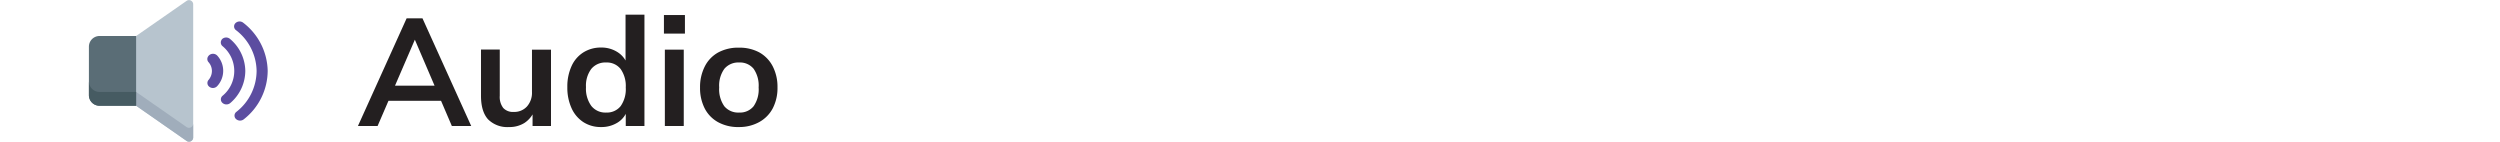 <svg xmlns="http://www.w3.org/2000/svg" viewBox="0 0 595.28 33.76"><defs><style>.cls-1{fill:#231f20;}.cls-2{fill:#b7c4ce;}.cls-3{fill:#5c4da0;}.cls-4{fill:#a0adbb;}.cls-5{fill:#5a6d76;}.cls-6{fill:#465b62;}.cls-7{fill:none;}</style></defs><g id="Layer_2" data-name="Layer 2"><g id="Layer_1-2" data-name="Layer 1"><path class="cls-1" d="M89.91,30H85.23L96.82,4.37h3.78L112.2,30h-4.61L98.16,8h1.25Zm.43-6,1.77-3.6h13.07l1.69,3.6Z"/><path class="cls-1" d="M121.2,30.25a6.46,6.46,0,0,1-5-1.85c-1.11-1.24-1.67-3.1-1.67-5.6v-11H119v11a4.3,4.3,0,0,0,.83,2.91,3.12,3.12,0,0,0,2.48.94,4.07,4.07,0,0,0,3.17-1.3,4.9,4.9,0,0,0,1.19-3.45V11.82h4.53V30h-4.39V26.26l.47,0a6.23,6.23,0,0,1-2.38,3A6.67,6.67,0,0,1,121.2,30.25Z"/><path class="cls-1" d="M153.45,30H149V25.39l.43.65a5.42,5.42,0,0,1-2.32,3.11,7.2,7.2,0,0,1-4,1.1,7.6,7.6,0,0,1-4.2-1.17,7.72,7.72,0,0,1-2.82-3.33,11.75,11.75,0,0,1-1-5,11.66,11.66,0,0,1,1-5,7.46,7.46,0,0,1,2.83-3.28,7.79,7.79,0,0,1,4.21-1.15,7.07,7.07,0,0,1,4,1.15,5.66,5.66,0,0,1,2.32,3.1l-.5.54V3.5h4.5Zm-9.11-3.2a4.17,4.17,0,0,0,3.46-1.55A7,7,0,0,0,149,20.82a7,7,0,0,0-1.22-4.39,4.17,4.17,0,0,0-3.46-1.55,4.32,4.32,0,0,0-3.53,1.53,6.66,6.66,0,0,0-1.26,4.34,7,7,0,0,0,1.26,4.46A4.25,4.25,0,0,0,144.34,26.8Z"/><path class="cls-1" d="M158.09,3.58h5V8h-5ZM158.31,30V11.82h4.5V30Z"/><path class="cls-1" d="M176,30.25A9.9,9.9,0,0,1,171,29.1a7.83,7.83,0,0,1-3.19-3.26,10.63,10.63,0,0,1-1.12-5,10.77,10.77,0,0,1,1.12-5A7.81,7.81,0,0,1,171,12.5,10,10,0,0,1,176,11.35a9.87,9.87,0,0,1,4.84,1.15A8,8,0,0,1,184,15.8a10.65,10.65,0,0,1,1.13,5,10.51,10.51,0,0,1-1.13,5,8,8,0,0,1-3.21,3.26A9.76,9.76,0,0,1,176,30.25Zm0-3.45a4.17,4.17,0,0,0,3.44-1.5,7,7,0,0,0,1.2-4.48,7,7,0,0,0-1.2-4.45A4.19,4.19,0,0,0,176,14.88a4.33,4.33,0,0,0-3.51,1.49,6.83,6.83,0,0,0-1.24,4.45,7,7,0,0,0,1.22,4.48A4.29,4.29,0,0,0,176,26.8Z"/><path class="cls-2" d="M44.47.18,32.41,8.57l-.24.64h-2.4V24.44h2.44l.2.74,12.06,8.4A1,1,0,0,0,46,32.75V1A1,1,0,0,0,44.47.18Z"/><path class="cls-3" d="M49.64,13.33a1.11,1.11,0,0,0,0,1.46,3.18,3.18,0,0,1,.82,2.11,3.29,3.29,0,0,1-.8,2.13,1.11,1.11,0,0,0,0,1.46,1.39,1.39,0,0,0,2.07,0,5.35,5.35,0,0,0,0-7.25,1.4,1.4,0,0,0-2.08.06Z"/><path class="cls-3" d="M52.81,9.43h0A1.13,1.13,0,0,0,53,11,7.65,7.65,0,0,1,53,22.8a1.12,1.12,0,0,0-.15,1.58h0a1.42,1.42,0,0,0,2,.14,10.12,10.12,0,0,0,3.56-7.64,10.12,10.12,0,0,0-3.64-7.61,1.41,1.41,0,0,0-2,.16Z"/><path class="cls-3" d="M56,5.58h0a1.1,1.1,0,0,0,.19,1.6,12.45,12.45,0,0,1,4.91,9.7,12.45,12.45,0,0,1-4.82,9.76,1.11,1.11,0,0,0-.18,1.6h0a1.42,1.42,0,0,0,1.93.18,14.75,14.75,0,0,0,5.71-11.55A14.79,14.79,0,0,0,57.87,5.38,1.4,1.4,0,0,0,56,5.58Z"/><path class="cls-4" d="M44.47,30.28,32.41,21.89v3.29l12.06,8.4A1,1,0,0,0,46,32.75V29.46A1,1,0,0,1,44.47,30.28Z"/><path class="cls-5" d="M32.41,25.18h-8.7a2.53,2.53,0,0,1-2.54-2.54V11.11a2.54,2.54,0,0,1,2.54-2.54h8.7Z"/><path class="cls-6" d="M21.17,19.35v3.29a2.53,2.53,0,0,0,2.54,2.54h8.7V21.89h-8.7A2.54,2.54,0,0,1,21.17,19.35Z"/><rect class="cls-7" width="595.28" height="18"/></g></g></svg>